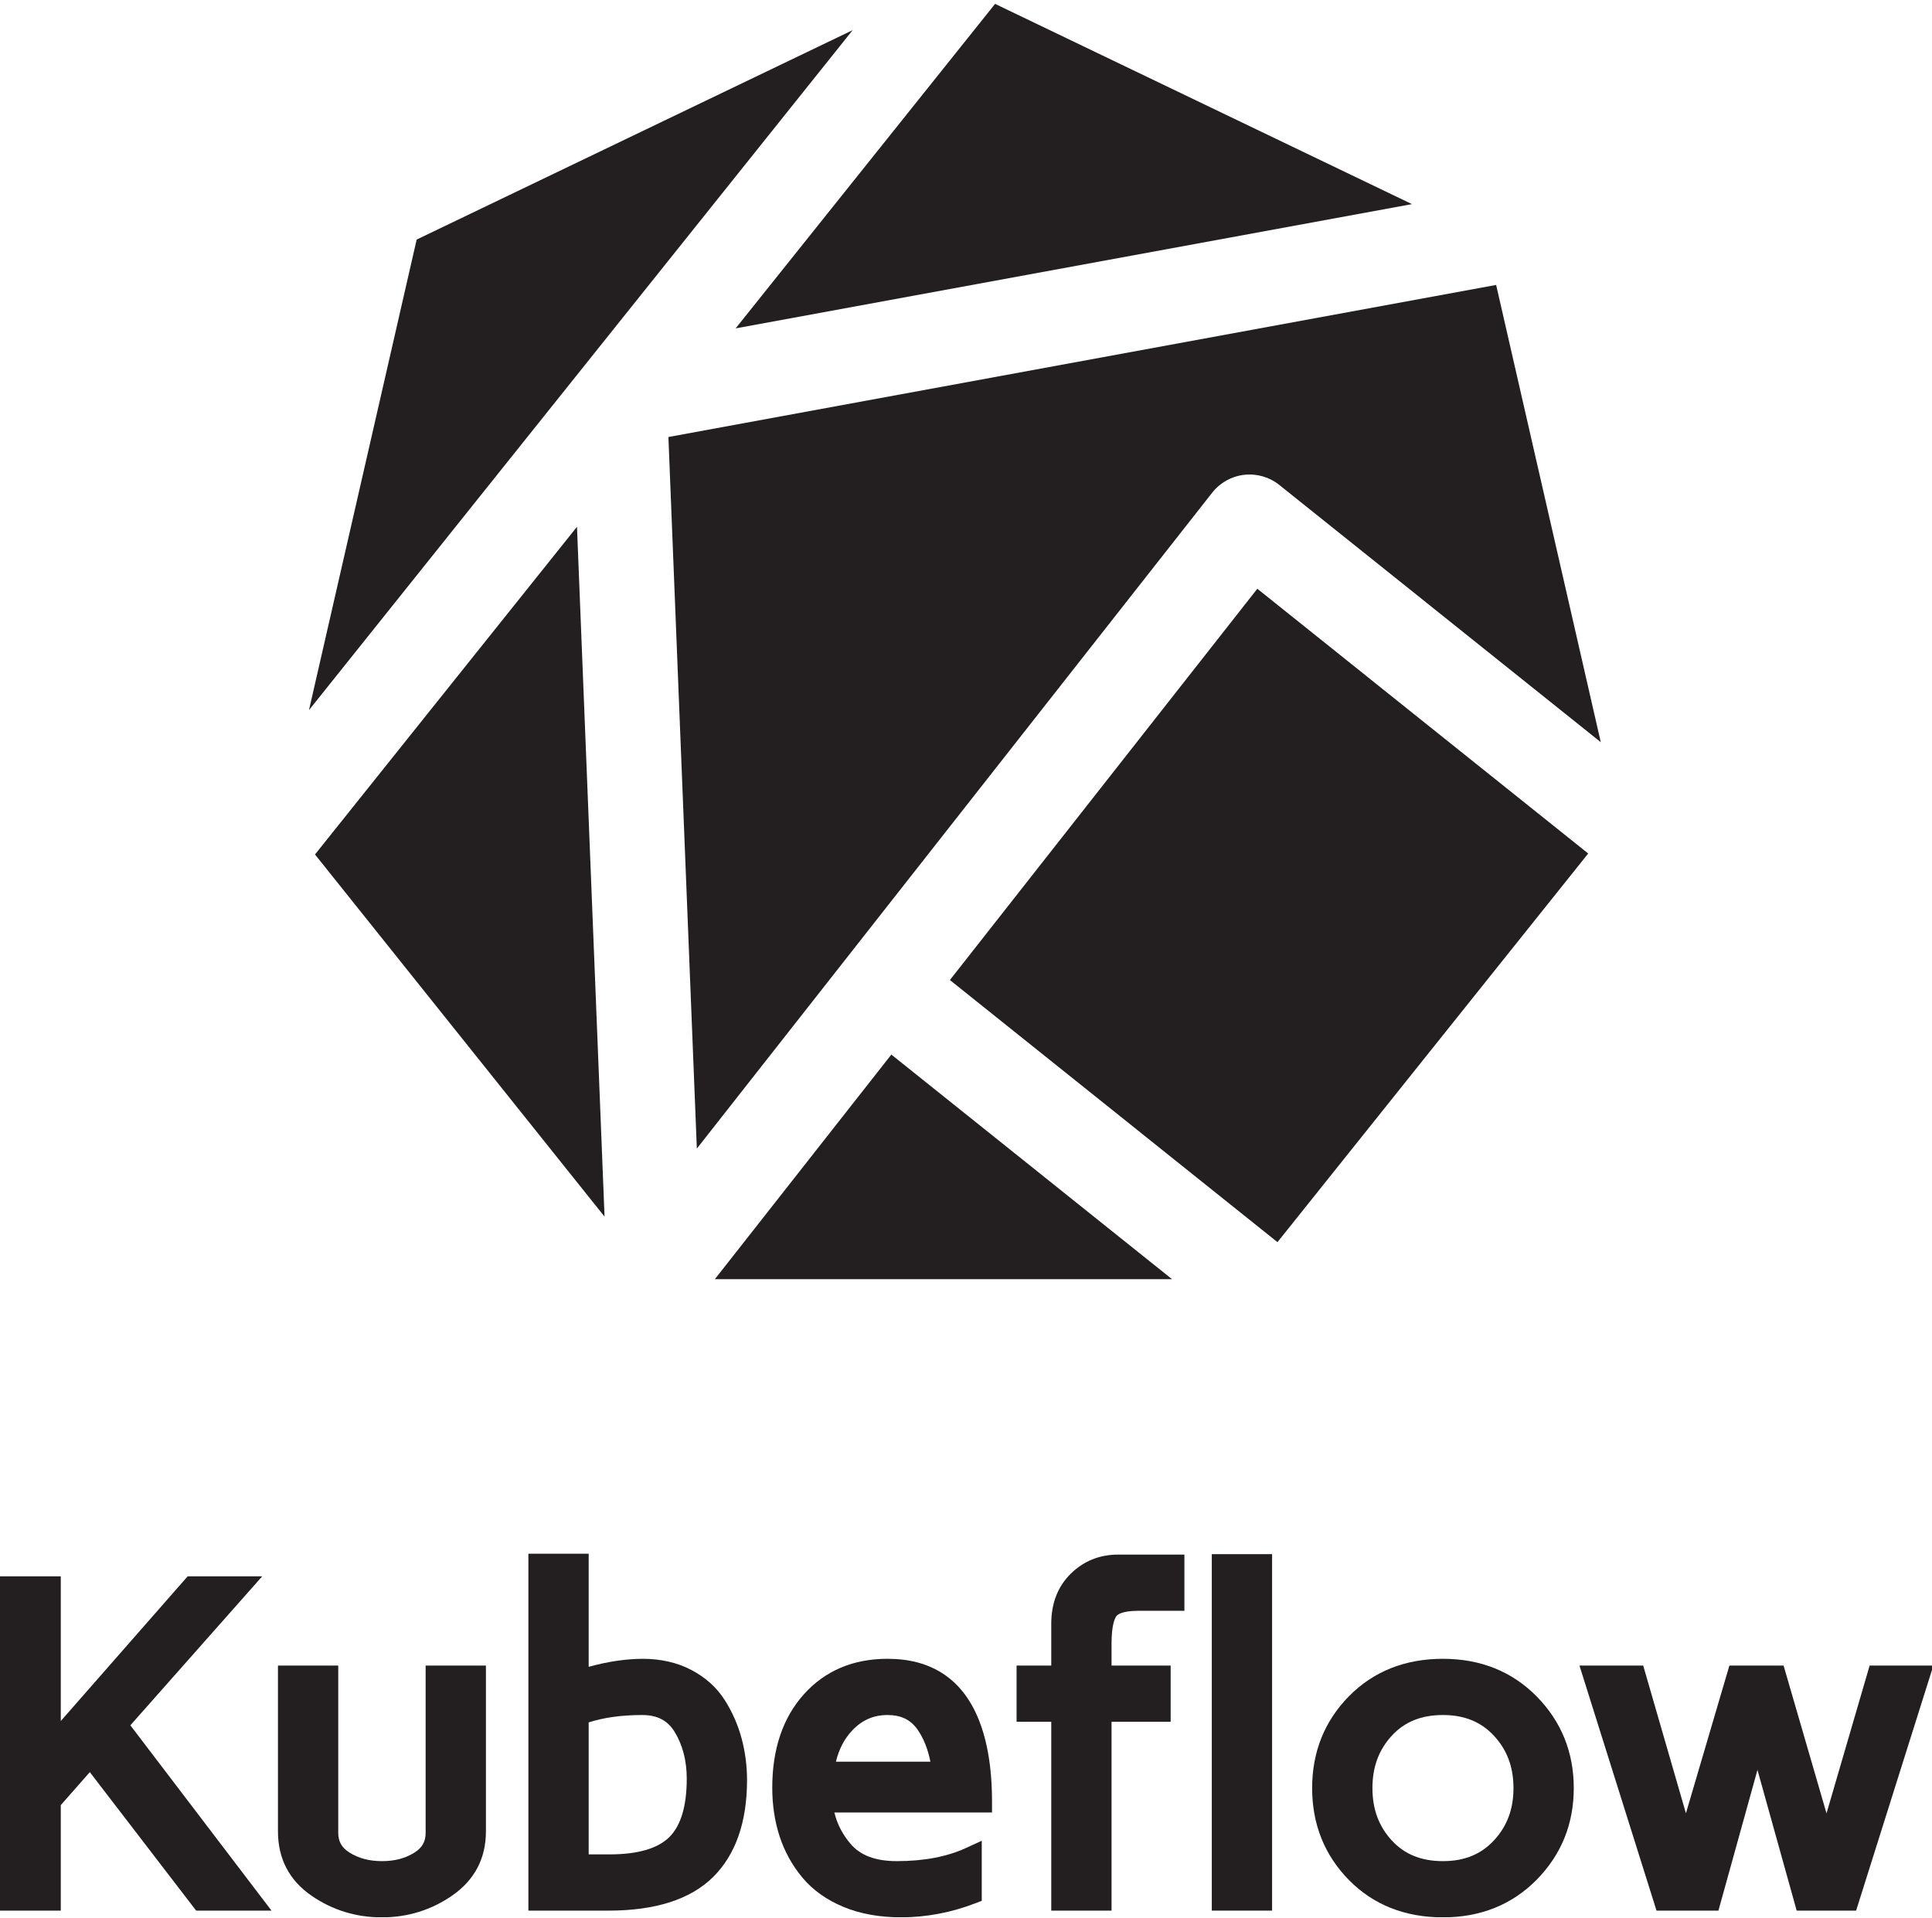 <?xml version="1.0" encoding="UTF-8" standalone="no"?>
<!DOCTYPE svg PUBLIC "-//W3C//DTD SVG 1.1//EN" "http://www.w3.org/Graphics/SVG/1.1/DTD/svg11.dtd">
<svg width="100%" height="100%" viewBox="0 0 277 275" version="1.1" xmlns="http://www.w3.org/2000/svg" xmlns:xlink="http://www.w3.org/1999/xlink" xml:space="preserve" xmlns:serif="http://www.serif.com/" style="fill-rule:evenodd;clip-rule:evenodd;stroke-linejoin:round;stroke-miterlimit:2;">
    <g transform="matrix(1,0,0,1,-2686.3,-554.484)">
        <g transform="matrix(1.466,0,0,1.436,1379.37,383.062)">
            <g transform="matrix(0.164,0,0,0.167,985.971,215.127)">
                <g transform="matrix(1,0,0,1,-577.083,-572.917)">
                    <clipPath id="_clip1">
                        <rect x="0" y="0" width="1154.17" height="1145.83"/>
                    </clipPath>
                    <g clip-path="url(#_clip1)">
                        <g transform="matrix(4.167,0,0,4.167,0,0)">
                            <path d="M95.896,62.595L99.966,164.695L173.721,70.579C174.841,69.151 176.485,68.23 178.288,68.021C180.097,67.812 181.903,68.335 183.319,69.471L229.33,106.385L214.355,40.775L95.896,62.595Z" style="fill:rgb(35,31,32);fill-rule:nonzero;"/>
                            <path d="M102.545,183.429L167.97,183.429L127.8,151.203L102.545,183.429Z" style="fill:rgb(35,31,32);fill-rule:nonzero;"/>
                            <path d="M180.176,84.367L136.181,140.509L183.06,178.118L227.528,122.356L180.176,84.367Z" style="fill:rgb(35,31,32);fill-rule:nonzero;"/>
                            <path d="M83.564,52.745C83.567,52.742 83.569,52.738 83.572,52.736L122.263,4.219L59.869,34.266L44.459,101.782L83.564,52.745Z" style="fill:rgb(35,31,32);fill-rule:nonzero;"/>
                            <path d="M45.319,122.493L86.758,174.457L82.813,75.477L45.319,122.493Z" style="fill:rgb(35,31,32);fill-rule:nonzero;"/>
                            <path d="M202.308,29.179L142.646,0.448L105.516,47.009L202.308,29.179Z" style="fill:rgb(35,31,32);fill-rule:nonzero;"/>
                            <path d="M37.763,226.069L27.095,226.069L8.94,246.826L8.94,226.069L0,226.069L0,274.032L8.94,274.032L8.94,258.893L13.095,254.161L28.311,274.032L39.095,274.032L18.897,247.442L37.763,226.069Z" style="fill:rgb(35,31,32);fill-rule:nonzero;"/>
                            <path d="M61.154,262.862C61.154,264.127 60.663,265.003 59.56,265.701C58.252,266.53 56.728,266.932 54.901,266.932C53.094,266.932 51.573,266.529 50.253,265.698C49.144,265 48.648,264.125 48.648,262.862L48.648,238.868L40.02,238.868L40.02,262.663C40.02,266.573 41.626,269.672 44.793,271.873C47.778,273.947 51.174,275 54.886,275C58.599,275 62.001,273.936 64.998,271.839C68.173,269.617 69.782,266.529 69.782,262.663L69.782,238.868L61.154,238.868L61.154,262.862Z" style="fill:rgb(35,31,32);fill-rule:nonzero;"/>
                            <path d="M87.437,265.965L84.486,265.965L84.486,247.027C86.647,246.323 89.216,245.968 92.143,245.968C94.313,245.968 95.794,246.745 96.805,248.415C97.944,250.296 98.522,252.547 98.522,255.103C98.522,259.016 97.684,261.835 96.031,263.481C94.377,265.13 91.485,265.965 87.437,265.965ZM103.937,243.788C102.792,241.998 101.184,240.552 99.154,239.488C97.144,238.434 94.807,237.9 92.198,237.9C89.75,237.918 87.164,238.304 84.486,239.053L84.486,222.823L75.857,222.823L75.857,274.032L87.354,274.032C94.047,274.032 99.073,272.41 102.293,269.212C105.516,266.01 107.15,261.327 107.15,255.292C107.15,253.248 106.885,251.227 106.362,249.289C105.833,247.33 105.018,245.479 103.937,243.788Z" style="fill:rgb(35,31,32);fill-rule:nonzero;"/>
                            <path d="M127.248,245.968C129.19,245.968 130.559,246.634 131.555,248.064C132.417,249.303 133.031,250.846 133.391,252.667L119.87,252.667C120.303,250.859 121.072,249.382 122.2,248.184C123.604,246.692 125.255,245.968 127.248,245.968ZM142.208,258.354C142.208,249.023 139.612,237.9 127.248,237.9C122.318,237.9 118.283,239.625 115.253,243.026C112.271,246.373 110.759,250.868 110.759,256.386C110.759,258.886 111.113,261.241 111.812,263.383C112.522,265.558 113.618,267.546 115.068,269.29C116.557,271.081 118.542,272.501 120.969,273.508C123.351,274.498 126.146,275 129.287,275C132.836,274.976 136.344,274.311 139.713,273.02L140.74,272.628L140.74,264.005L138.473,265.051C135.764,266.3 132.439,266.932 128.59,266.932C125.522,266.932 123.34,266.105 121.92,264.402C120.784,263.041 120.034,261.574 119.65,259.953L142.208,259.953L142.208,258.354Z" style="fill:rgb(35,31,32);fill-rule:nonzero;"/>
                            <path d="M153.471,225.695C151.623,227.522 150.686,229.939 150.686,232.88L150.686,238.868L145.723,238.868L145.723,246.935L150.686,246.935L150.686,274.032L159.314,274.032L159.314,246.935L167.774,246.935L167.774,238.868L159.314,238.868L159.314,235.722C159.314,232.955 159.815,232.022 160.031,231.75C160.168,231.577 160.796,231.014 163.147,231.014L169.741,231.014L169.741,222.948L160.276,222.948C157.604,222.948 155.313,223.873 153.471,225.695Z" style="fill:rgb(35,31,32);fill-rule:nonzero;"/>
                            <rect x="173.661" y="222.886" width="8.629" height="51.146" style="fill:rgb(35,31,32);fill-rule:nonzero;"/>
                            <path d="M206.742,266.932C203.648,266.932 201.255,265.964 199.424,263.969C197.558,261.936 196.65,259.477 196.65,256.451C196.65,253.424 197.558,250.964 199.425,248.93C201.255,246.936 203.648,245.968 206.742,245.968C209.798,245.968 212.183,246.938 214.034,248.936C215.919,250.969 216.835,253.427 216.835,256.451C216.835,259.473 215.919,261.93 214.034,263.964C212.183,265.962 209.798,266.932 206.742,266.932ZM206.742,237.9C201.312,237.9 196.782,239.711 193.281,243.281C189.791,246.843 188.021,251.273 188.021,256.451C188.021,261.627 189.785,266.056 193.264,269.617C196.754,273.188 201.288,275 206.742,275C212.125,275 216.642,273.178 220.165,269.588C223.681,266.006 225.464,261.585 225.464,256.451C225.464,251.316 223.681,246.896 220.165,243.311C216.641,239.721 212.124,237.9 206.742,237.9Z" style="fill:rgb(35,31,32);fill-rule:nonzero;"/>
                            <path d="M267.806,238.868L261.634,260.076L255.489,238.868L247.736,238.868L241.515,260.064L235.399,238.868L226.277,238.868L237.305,274.032L246.166,274.032L251.753,253.841L257.363,274.032L265.871,274.032L276.927,238.868L267.806,238.868Z" style="fill:rgb(35,31,32);fill-rule:nonzero;"/>
                        </g>
                    </g>
                </g>
            </g>
        </g>
    </g>
</svg>
